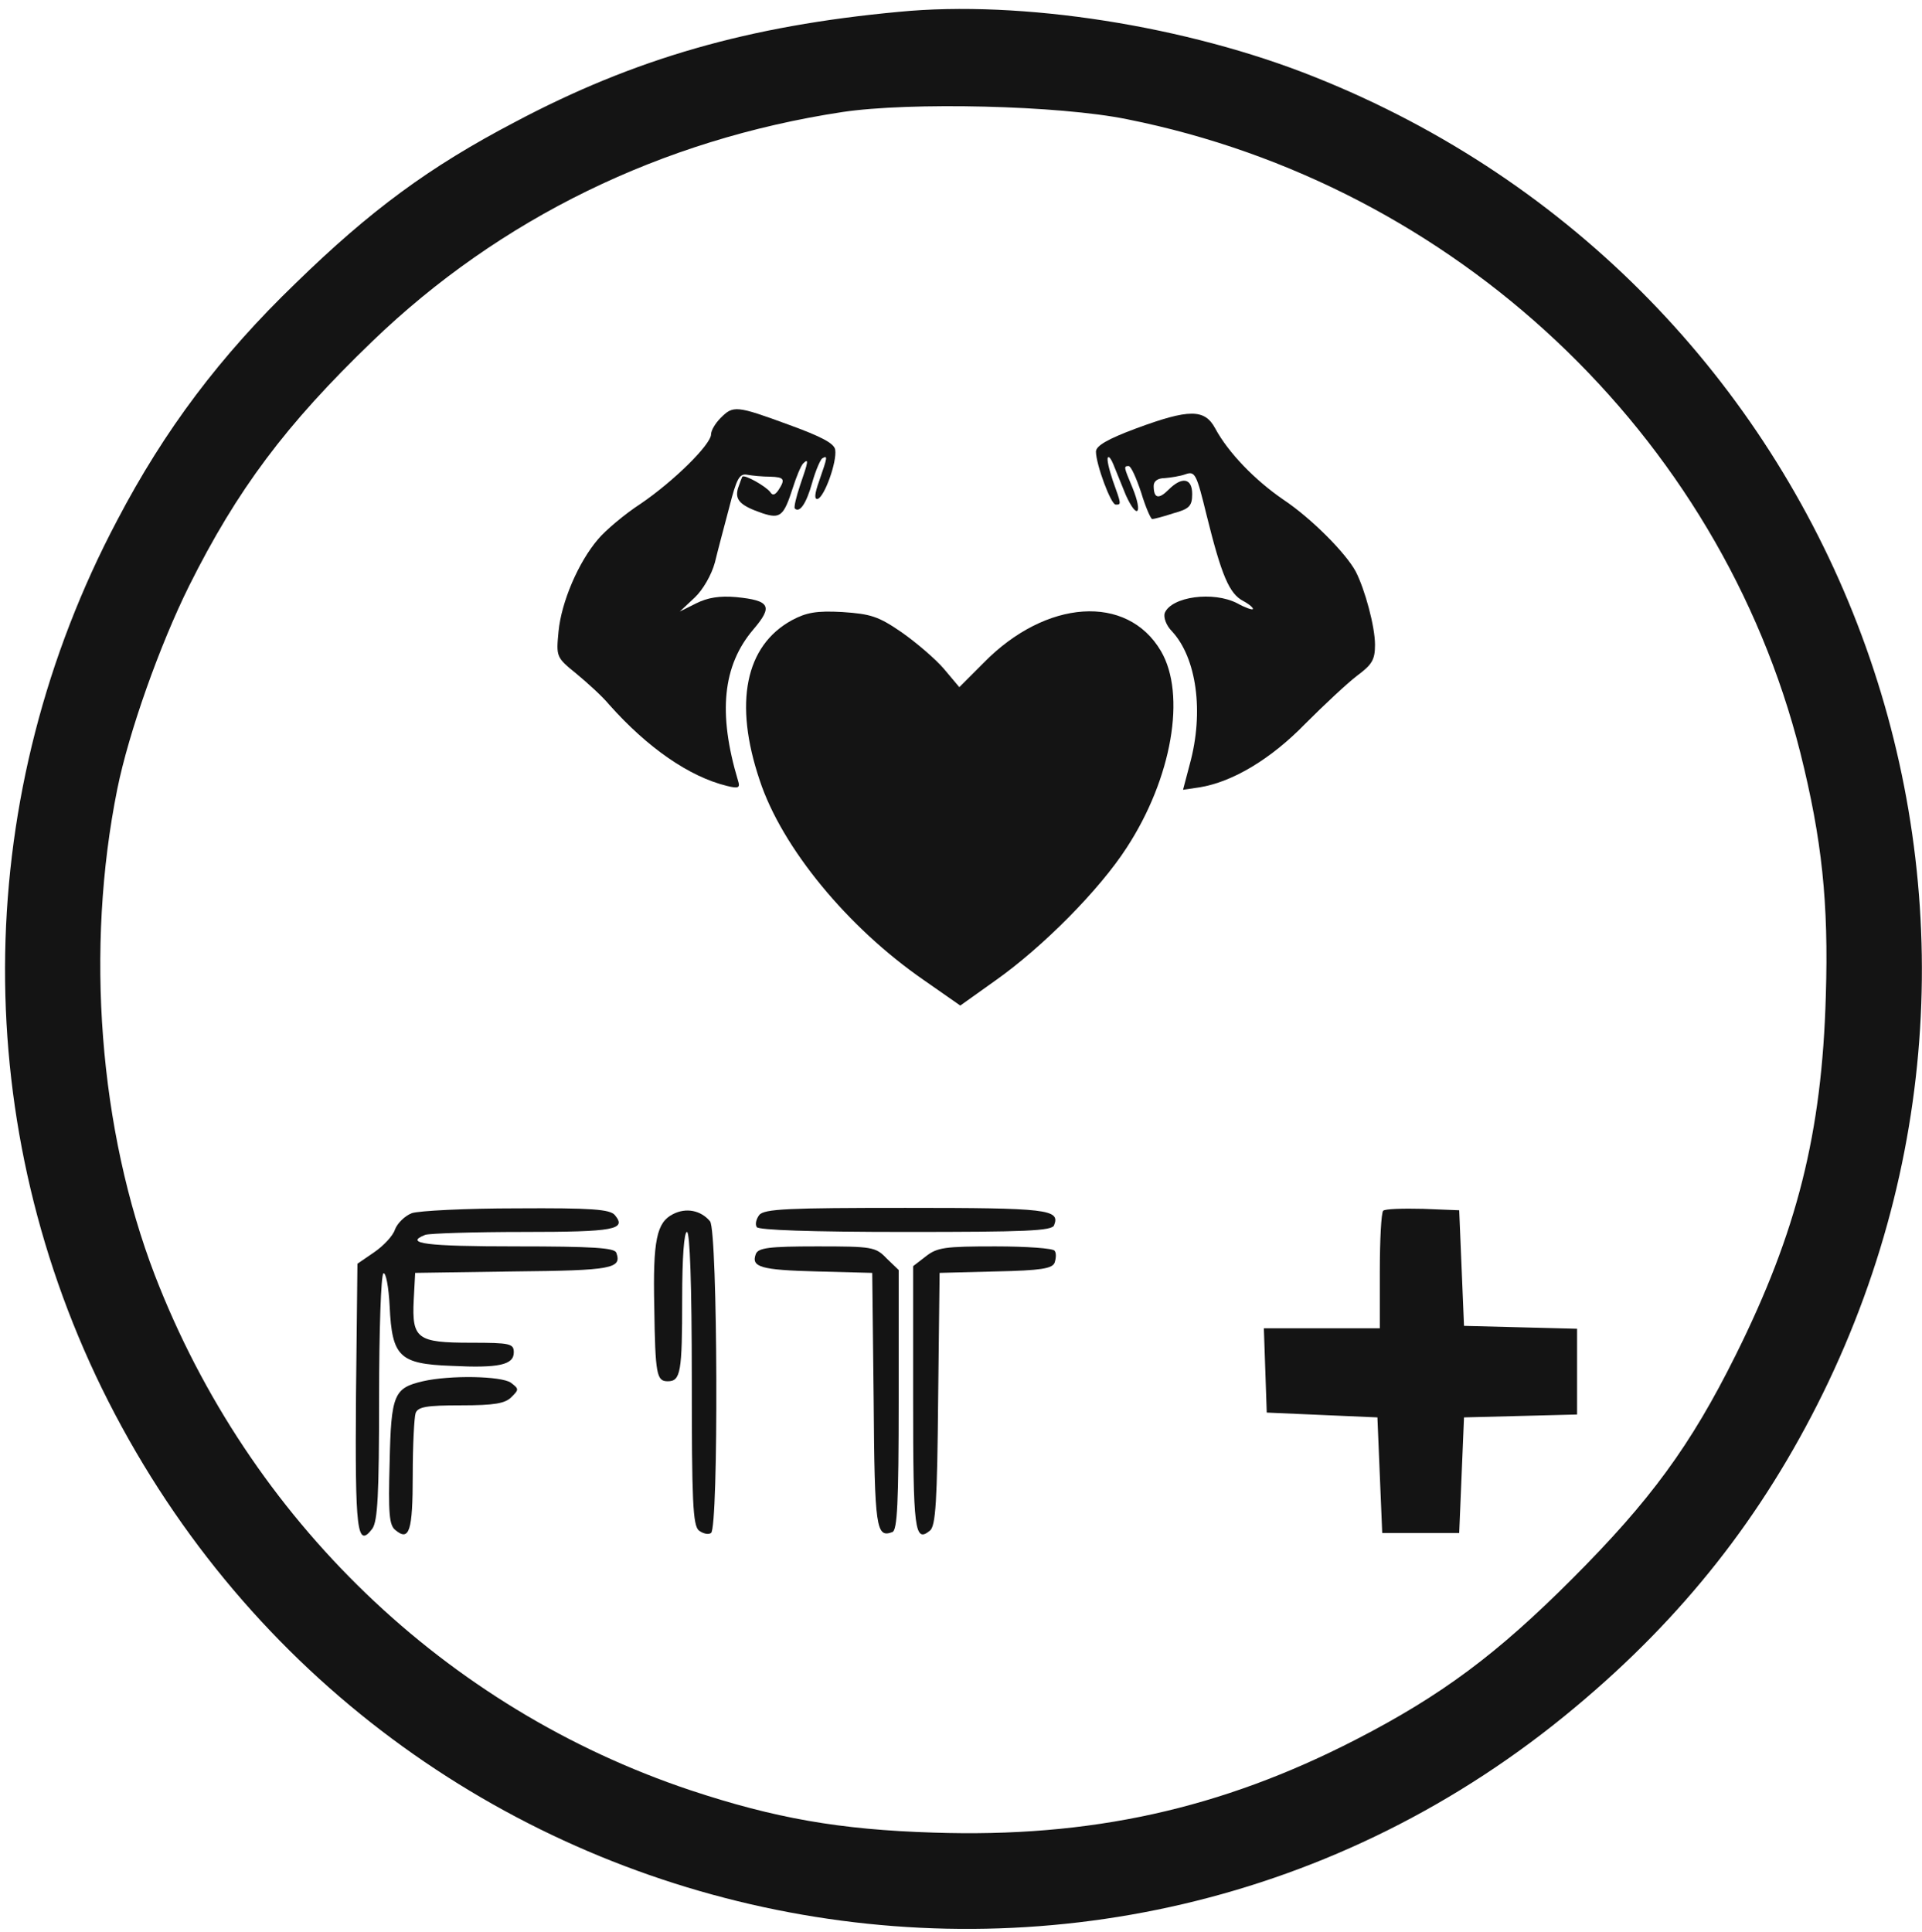 <svg width="191" height="192" viewBox="0 0 191 192" fill="none" xmlns="http://www.w3.org/2000/svg">
<path d="M89.308 1.178C74.39 2.566 63.059 5.821 51.153 12.14C42.643 16.591 36.762 20.947 29.399 28.127C21.892 35.355 16.346 42.727 11.661 51.678C-2.683 78.77 -3.209 110.698 10.13 137.982C37.431 193.651 109.341 209.208 156.579 169.622C167.242 160.719 175.131 150.715 181.155 138.461C205.73 88.344 182.541 28.319 130.617 7.64C117.947 2.566 101.5 -0.018 89.308 1.178ZM112.018 11.852C144.579 18.362 170.923 43.157 178.908 74.798C181.059 83.414 181.729 89.684 181.442 98.97C181.059 112.612 178.573 122.425 172.501 134.631C168.007 143.678 163.99 149.135 156.245 156.889C148.786 164.357 143.288 168.473 134.729 172.877C121.342 179.77 108.337 182.642 92.75 182.115C83.427 181.828 76.972 180.679 68.605 177.903C44.269 169.766 24.761 151.002 15.39 126.733C9.844 112.277 8.457 94.279 11.661 78.388C12.808 72.739 15.868 64.123 18.785 58.236C23.566 48.662 28.395 42.2 37.001 33.919C49.671 21.713 65.736 13.863 83.714 11.134C90.407 10.129 105.229 10.464 112.018 11.852Z" fill="#141414"/>
<path d="M71.618 41.53C71.092 42.056 70.662 42.774 70.662 43.157C70.662 44.163 66.981 47.8 63.681 50.05C62.056 51.103 60.143 52.731 59.426 53.592C57.466 55.89 55.792 59.815 55.506 62.735C55.267 65.272 55.267 65.32 57.275 66.947C58.374 67.857 59.856 69.197 60.526 70.011C64.351 74.319 68.51 77.191 72.24 78.1C73.387 78.388 73.579 78.292 73.34 77.574C71.331 70.872 71.81 66.134 74.87 62.544C76.83 60.246 76.543 59.672 73.148 59.336C71.523 59.193 70.327 59.384 69.18 59.959L67.554 60.773L69.036 59.384C69.849 58.618 70.71 57.135 71.045 55.89C71.331 54.693 72.001 52.204 72.479 50.385C73.196 47.561 73.483 47.035 74.248 47.178C74.774 47.274 75.778 47.37 76.543 47.37C77.93 47.417 78.073 47.609 77.356 48.71C77.021 49.189 76.782 49.284 76.543 48.901C76.113 48.327 74.009 47.13 73.77 47.37C73.722 47.465 73.531 47.944 73.34 48.519C73.005 49.667 73.531 50.242 75.778 51.008C77.547 51.582 77.882 51.295 78.79 48.471C79.125 47.417 79.555 46.364 79.794 46.077C80.416 45.455 80.32 45.886 79.507 48.231C79.125 49.38 78.886 50.385 78.981 50.529C79.46 51.008 80.129 50.05 80.703 47.992C81.037 46.795 81.515 45.694 81.707 45.551C82.28 45.216 82.233 45.407 81.42 47.753C80.942 49.093 80.894 49.667 81.276 49.572C81.946 49.332 83.189 45.886 82.998 44.689C82.902 44.067 81.659 43.397 78.36 42.2C73.148 40.285 72.861 40.285 71.618 41.53Z" fill="#141414"/>
<path d="M112.879 42.583C110.058 43.636 108.911 44.306 108.911 44.881C108.911 46.125 110.393 50.146 110.871 50.146C111.445 50.146 111.445 50.146 110.584 47.753C110.202 46.604 109.963 45.599 110.106 45.455C110.202 45.311 110.441 45.647 110.632 46.125C110.823 46.604 111.397 47.992 111.875 49.189C113.022 51.726 113.596 51.056 112.544 48.471C111.684 46.412 111.636 46.317 112.162 46.317C112.401 46.317 112.927 47.513 113.405 48.949C113.835 50.385 114.361 51.582 114.505 51.582C114.648 51.582 115.604 51.343 116.608 51.008C118.186 50.577 118.473 50.29 118.473 49.093C118.473 47.513 117.469 47.322 116.13 48.662C115.126 49.667 114.648 49.524 114.648 48.279C114.648 47.8 115.078 47.513 115.748 47.513C116.322 47.465 117.278 47.322 117.804 47.13C118.76 46.795 118.903 47.083 119.907 51.199C121.39 57.182 122.155 59.001 123.541 59.719C124.163 60.054 124.593 60.437 124.497 60.533C124.45 60.629 123.732 60.389 122.967 59.959C120.577 58.714 116.417 59.289 115.748 60.916C115.604 61.347 115.891 62.161 116.465 62.735C118.903 65.368 119.668 70.729 118.234 75.946L117.565 78.483L119.19 78.244C122.489 77.717 126.314 75.42 129.709 71.925C131.574 70.059 133.869 67.905 134.873 67.139C136.355 66.038 136.642 65.559 136.642 64.075C136.642 62.256 135.638 58.571 134.729 56.8C133.725 54.933 130.283 51.486 127.557 49.667C124.689 47.705 122.059 44.976 120.768 42.583C119.716 40.62 118.186 40.62 112.879 42.583Z" fill="#141414"/>
<path d="M78.695 61.634C74.057 64.171 72.909 69.867 75.491 77.526C77.691 84.227 84.241 92.173 91.795 97.391L95.429 99.928L98.919 97.439C103.605 94.136 109.294 88.392 111.972 84.227C116.466 77.335 117.901 69.006 115.367 64.698C112.02 59.002 103.94 59.528 97.724 65.894L95.333 68.288L93.803 66.469C92.943 65.464 91.03 63.836 89.596 62.831C87.301 61.251 86.536 61.012 83.715 60.821C81.133 60.677 80.129 60.868 78.695 61.634Z" fill="#141414"/>
<path d="M40.923 120.558C40.206 120.846 39.489 121.564 39.249 122.186C39.058 122.808 38.102 123.813 37.194 124.436L35.52 125.584L35.377 138.7C35.281 152.151 35.472 153.922 37.002 151.911C37.528 151.145 37.672 148.608 37.672 138.891C37.672 132.238 37.863 126.685 38.102 126.542C38.341 126.398 38.628 127.882 38.724 129.845C38.963 134.823 39.68 135.541 44.843 135.732C49.577 135.972 51.059 135.636 51.059 134.392C51.059 133.53 50.724 133.435 46.804 133.435C41.449 133.435 40.923 133.052 41.114 129.174L41.258 126.494L51.059 126.35C60.861 126.255 61.817 126.063 61.243 124.483C61.052 124.005 58.948 123.861 51.25 123.861C42.405 123.861 40.062 123.574 42.262 122.712C42.692 122.569 47.091 122.425 52.015 122.425C61.1 122.425 62.295 122.186 61.1 120.75C60.621 120.175 58.805 120.032 51.346 120.08C46.326 120.08 41.64 120.319 40.923 120.558Z" fill="#141414"/>
<path d="M66.883 120.654C65.257 121.468 64.875 123.239 65.018 129.845C65.114 136.642 65.257 137.264 66.357 137.264C67.648 137.264 67.791 136.354 67.791 129.079C67.791 124.962 67.983 122.425 68.269 122.425C68.556 122.425 68.748 127.595 68.748 136.977C68.748 149.135 68.843 151.624 69.465 152.103C69.847 152.39 70.373 152.534 70.66 152.342C71.425 151.863 71.329 122.377 70.564 121.372C69.656 120.271 68.174 119.984 66.883 120.654Z" fill="#141414"/>
<path d="M75.444 120.75C75.157 121.133 75.013 121.659 75.204 121.946C75.396 122.234 80.464 122.425 90.026 122.425C101.884 122.425 104.561 122.329 104.752 121.755C105.374 120.175 104.083 120.032 89.978 120.032C78.36 120.032 75.922 120.127 75.444 120.75Z" fill="#141414"/>
<path d="M137.454 120.319C137.263 120.511 137.12 123.239 137.12 126.35V131.999H131.382H125.597L125.74 136.163L125.884 140.375L131.382 140.615L136.881 140.854L137.12 146.598L137.359 152.342H141.184H145.009L145.248 146.598L145.487 140.854L151.129 140.71L156.723 140.567V136.307V132.046L151.129 131.903L145.487 131.759L145.248 126.015L145.009 120.271L141.423 120.128C139.415 120.08 137.646 120.128 137.454 120.319Z" fill="#141414"/>
<path d="M75.107 124.627C74.629 125.919 75.585 126.207 81.179 126.35L86.678 126.494L86.821 139.179C86.917 151.911 87.06 152.869 88.686 152.246C89.164 152.055 89.307 149.422 89.307 139.083V126.207L88.112 125.058C87.012 123.909 86.678 123.861 81.179 123.861C76.398 123.861 75.346 124.005 75.107 124.627Z" fill="#141414"/>
<path d="M91.986 124.866L90.743 125.824V138.939C90.743 152.151 90.887 153.347 92.417 152.103C92.99 151.624 93.134 149.183 93.229 138.987L93.373 126.494L98.967 126.35C103.461 126.255 104.561 126.063 104.8 125.489C104.943 125.058 104.991 124.531 104.8 124.292C104.657 124.053 102.027 123.861 98.919 123.861C93.899 123.861 93.134 123.957 91.986 124.866Z" fill="#141414"/>
<path d="M42.02 137.264C39.151 137.934 38.865 138.556 38.721 145.306C38.578 150.38 38.673 151.576 39.295 152.055C40.681 153.204 41.016 152.151 41.016 146.598C41.016 143.63 41.16 140.854 41.303 140.423C41.542 139.801 42.403 139.657 45.797 139.657C49.144 139.657 50.196 139.466 50.818 138.844C51.583 138.078 51.583 138.03 50.77 137.408C49.814 136.737 44.698 136.642 42.02 137.264Z" fill="#141414"/>
</svg>
